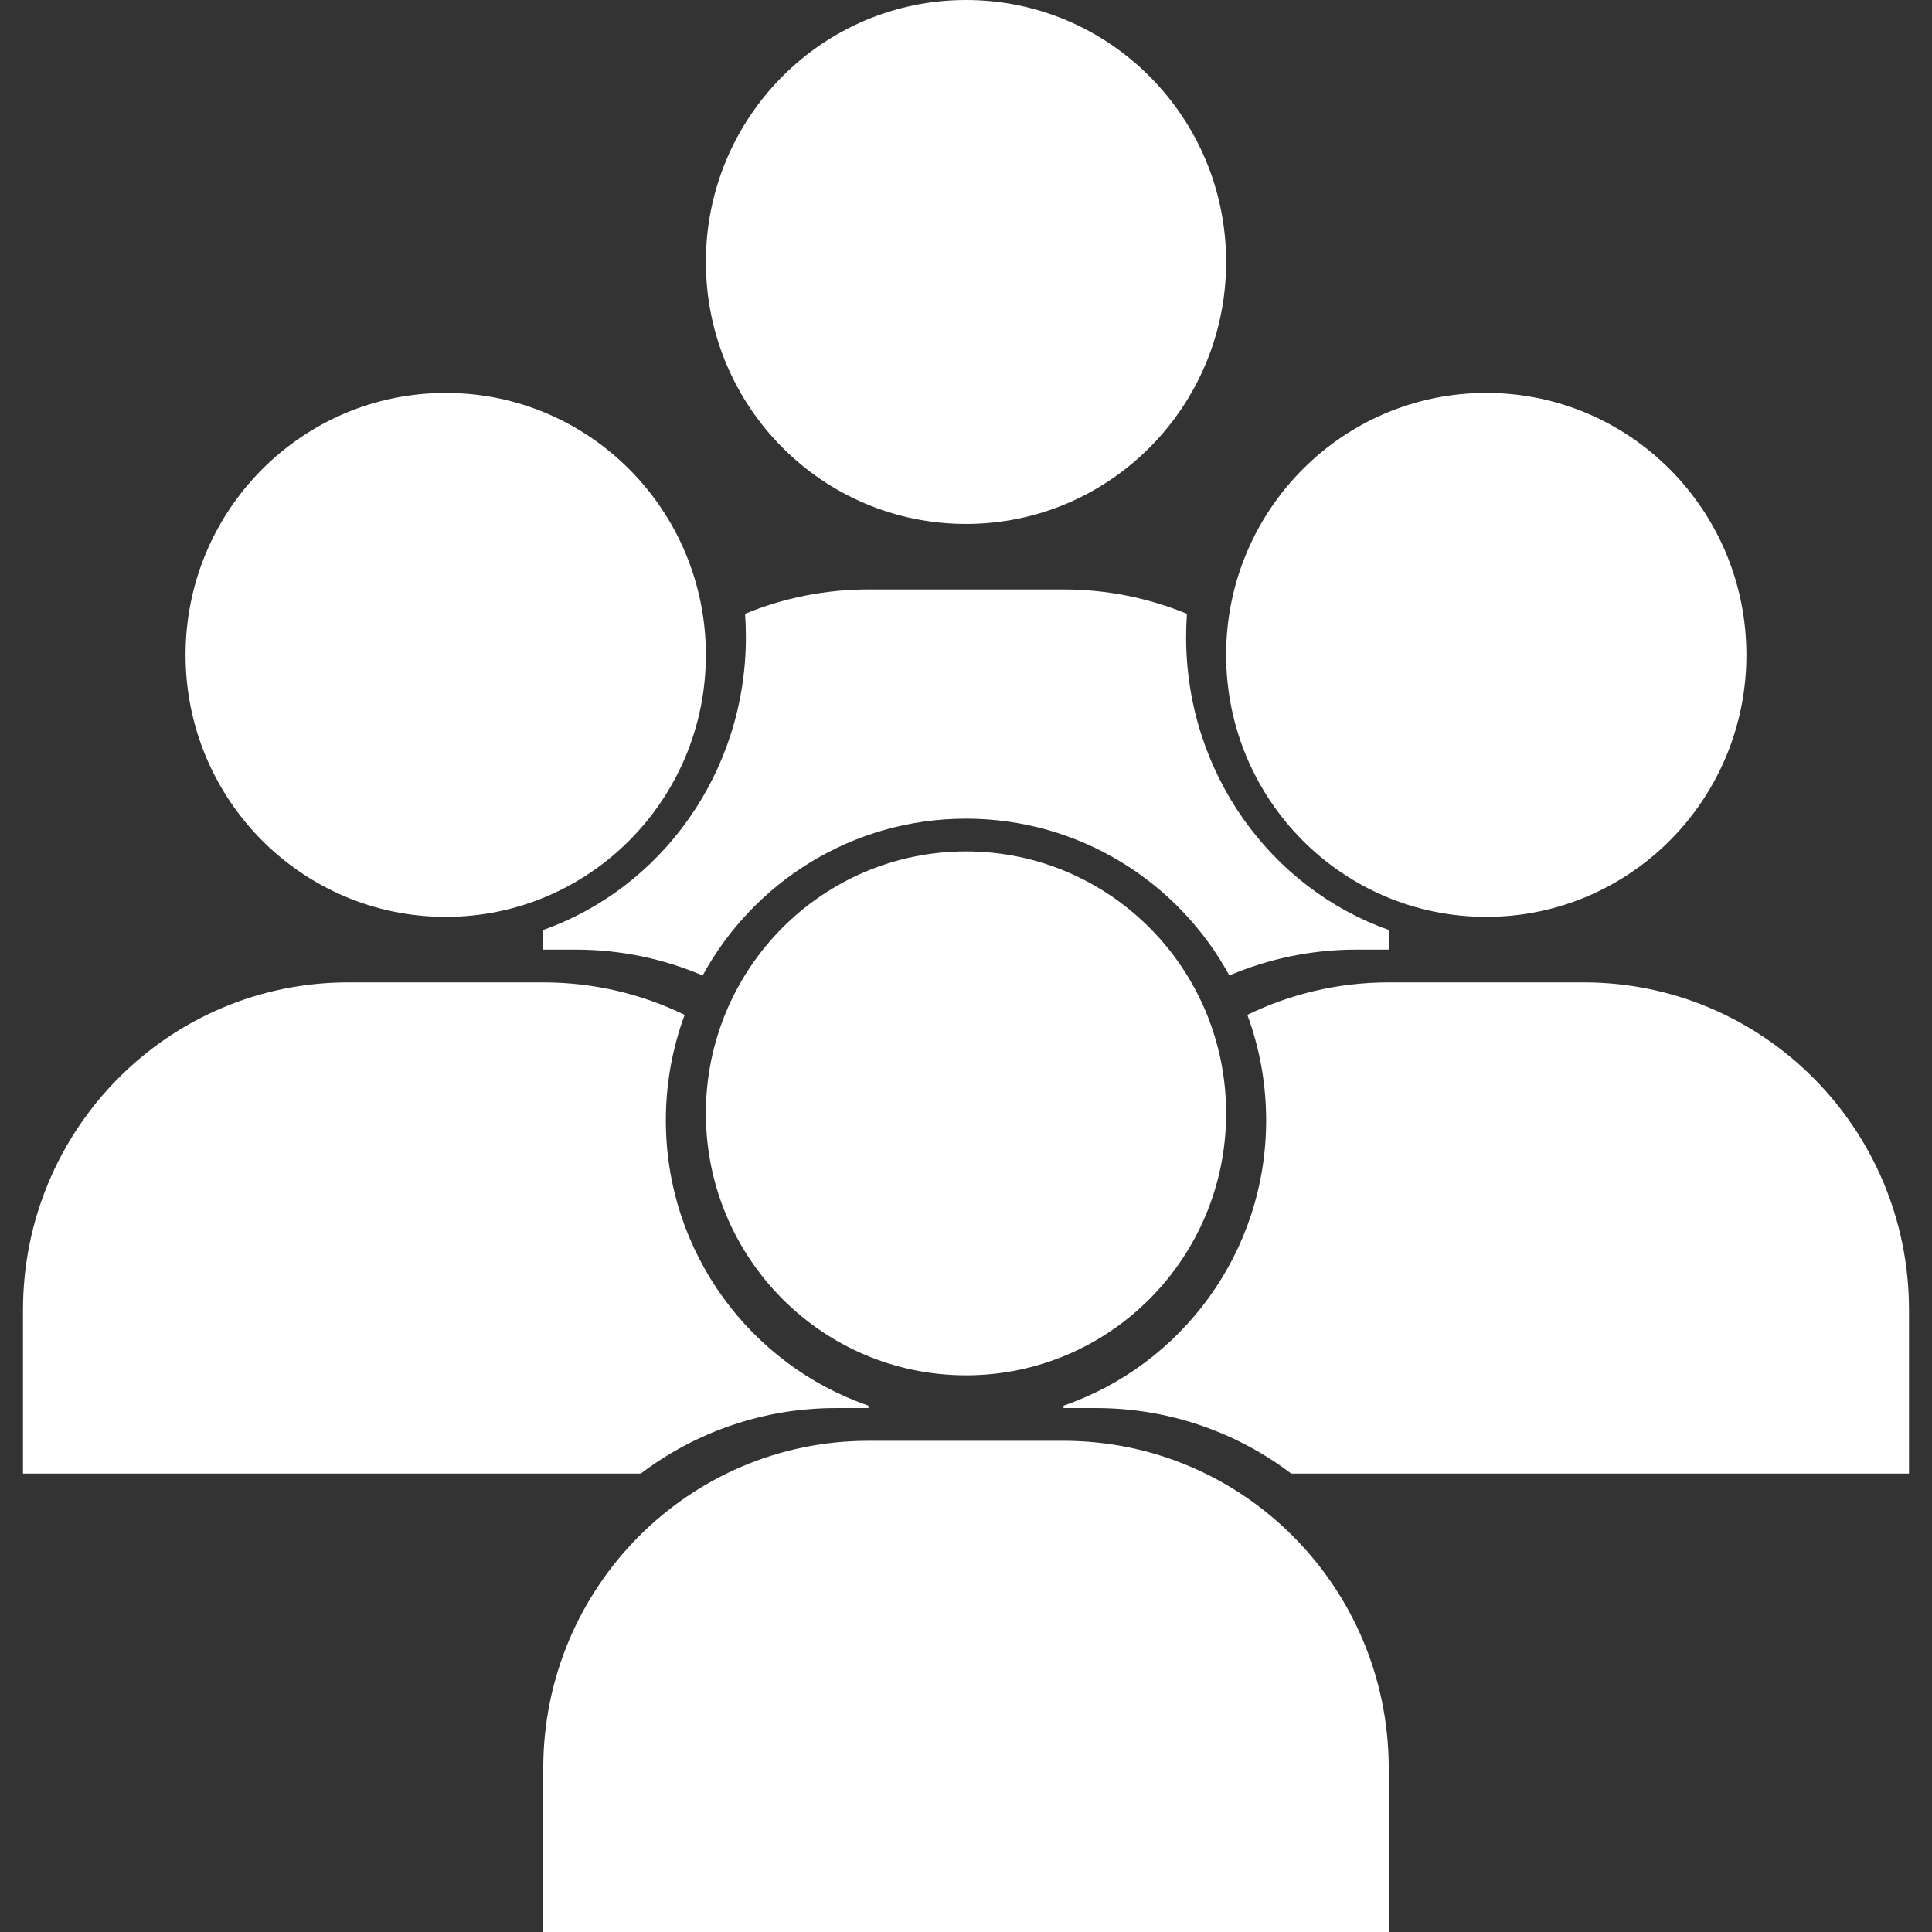 <svg width="42" height="42" viewBox="0 0 42 42" fill="none" xmlns="http://www.w3.org/2000/svg">
<rect x="0" y="0" width="42" height="42" fill="#333333" stroke="none"/>
<path fill-rule="evenodd" clip-rule="evenodd" d="M21 11.39C24.123 11.39 26.655 8.84 26.655 5.695C26.655 2.55 24.123 0 21 0C17.877 0 15.345 2.55 15.345 5.695C15.345 8.84 17.877 11.39 21 11.39ZM16.197 13.344C16.209 13.511 16.215 13.679 16.215 13.849C16.215 16.8 14.373 19.308 11.81 20.216V20.644H12.517C13.495 20.644 14.427 20.844 15.275 21.206C16.383 19.174 18.532 17.797 21 17.797C23.468 17.797 25.617 19.174 26.725 21.206C27.573 20.844 28.505 20.644 29.483 20.644H30.19V20.216C27.627 19.308 25.785 16.8 25.785 13.849C25.785 13.679 25.791 13.511 25.803 13.344C24.976 13.002 24.07 12.814 23.121 12.814H18.879C17.93 12.814 17.024 13.002 16.197 13.344ZM11.81 21.356C12.912 21.356 13.955 21.61 14.884 22.062C14.62 22.776 14.475 23.548 14.475 24.354C14.475 27.23 16.317 29.673 18.879 30.558V30.61H18.172C16.581 30.61 15.112 31.14 13.93 32.034H0.5V28.475C0.5 24.543 3.665 21.356 7.569 21.356H11.81ZM28.07 32.034H41.5V28.475C41.5 24.543 38.335 21.356 34.431 21.356H30.19C29.088 21.356 28.045 21.61 27.116 22.062C27.38 22.776 27.525 23.548 27.525 24.354C27.525 27.23 25.683 29.673 23.121 30.558V30.61H23.828C25.419 30.61 26.888 31.14 28.07 32.034ZM32.31 19.932C35.434 19.932 37.965 17.383 37.965 14.237C37.965 11.092 35.434 8.542 32.31 8.542C29.187 8.542 26.655 11.092 26.655 14.237C26.655 17.383 29.187 19.932 32.31 19.932ZM15.345 14.237C15.345 17.383 12.813 19.932 9.69 19.932C6.566 19.932 4.034 17.383 4.034 14.237C4.034 11.092 6.566 8.542 9.69 8.542C12.813 8.542 15.345 11.092 15.345 14.237ZM11.81 38.441C11.81 34.509 14.975 31.322 18.879 31.322H23.121C27.025 31.322 30.19 34.509 30.19 38.441V42H11.81V38.441ZM21 29.898C24.123 29.898 26.655 27.349 26.655 24.203C26.655 21.058 24.123 18.509 21 18.509C17.877 18.509 15.345 21.058 15.345 24.203C15.345 27.349 17.877 29.898 21 29.898Z" fill="white"/>
</svg>
